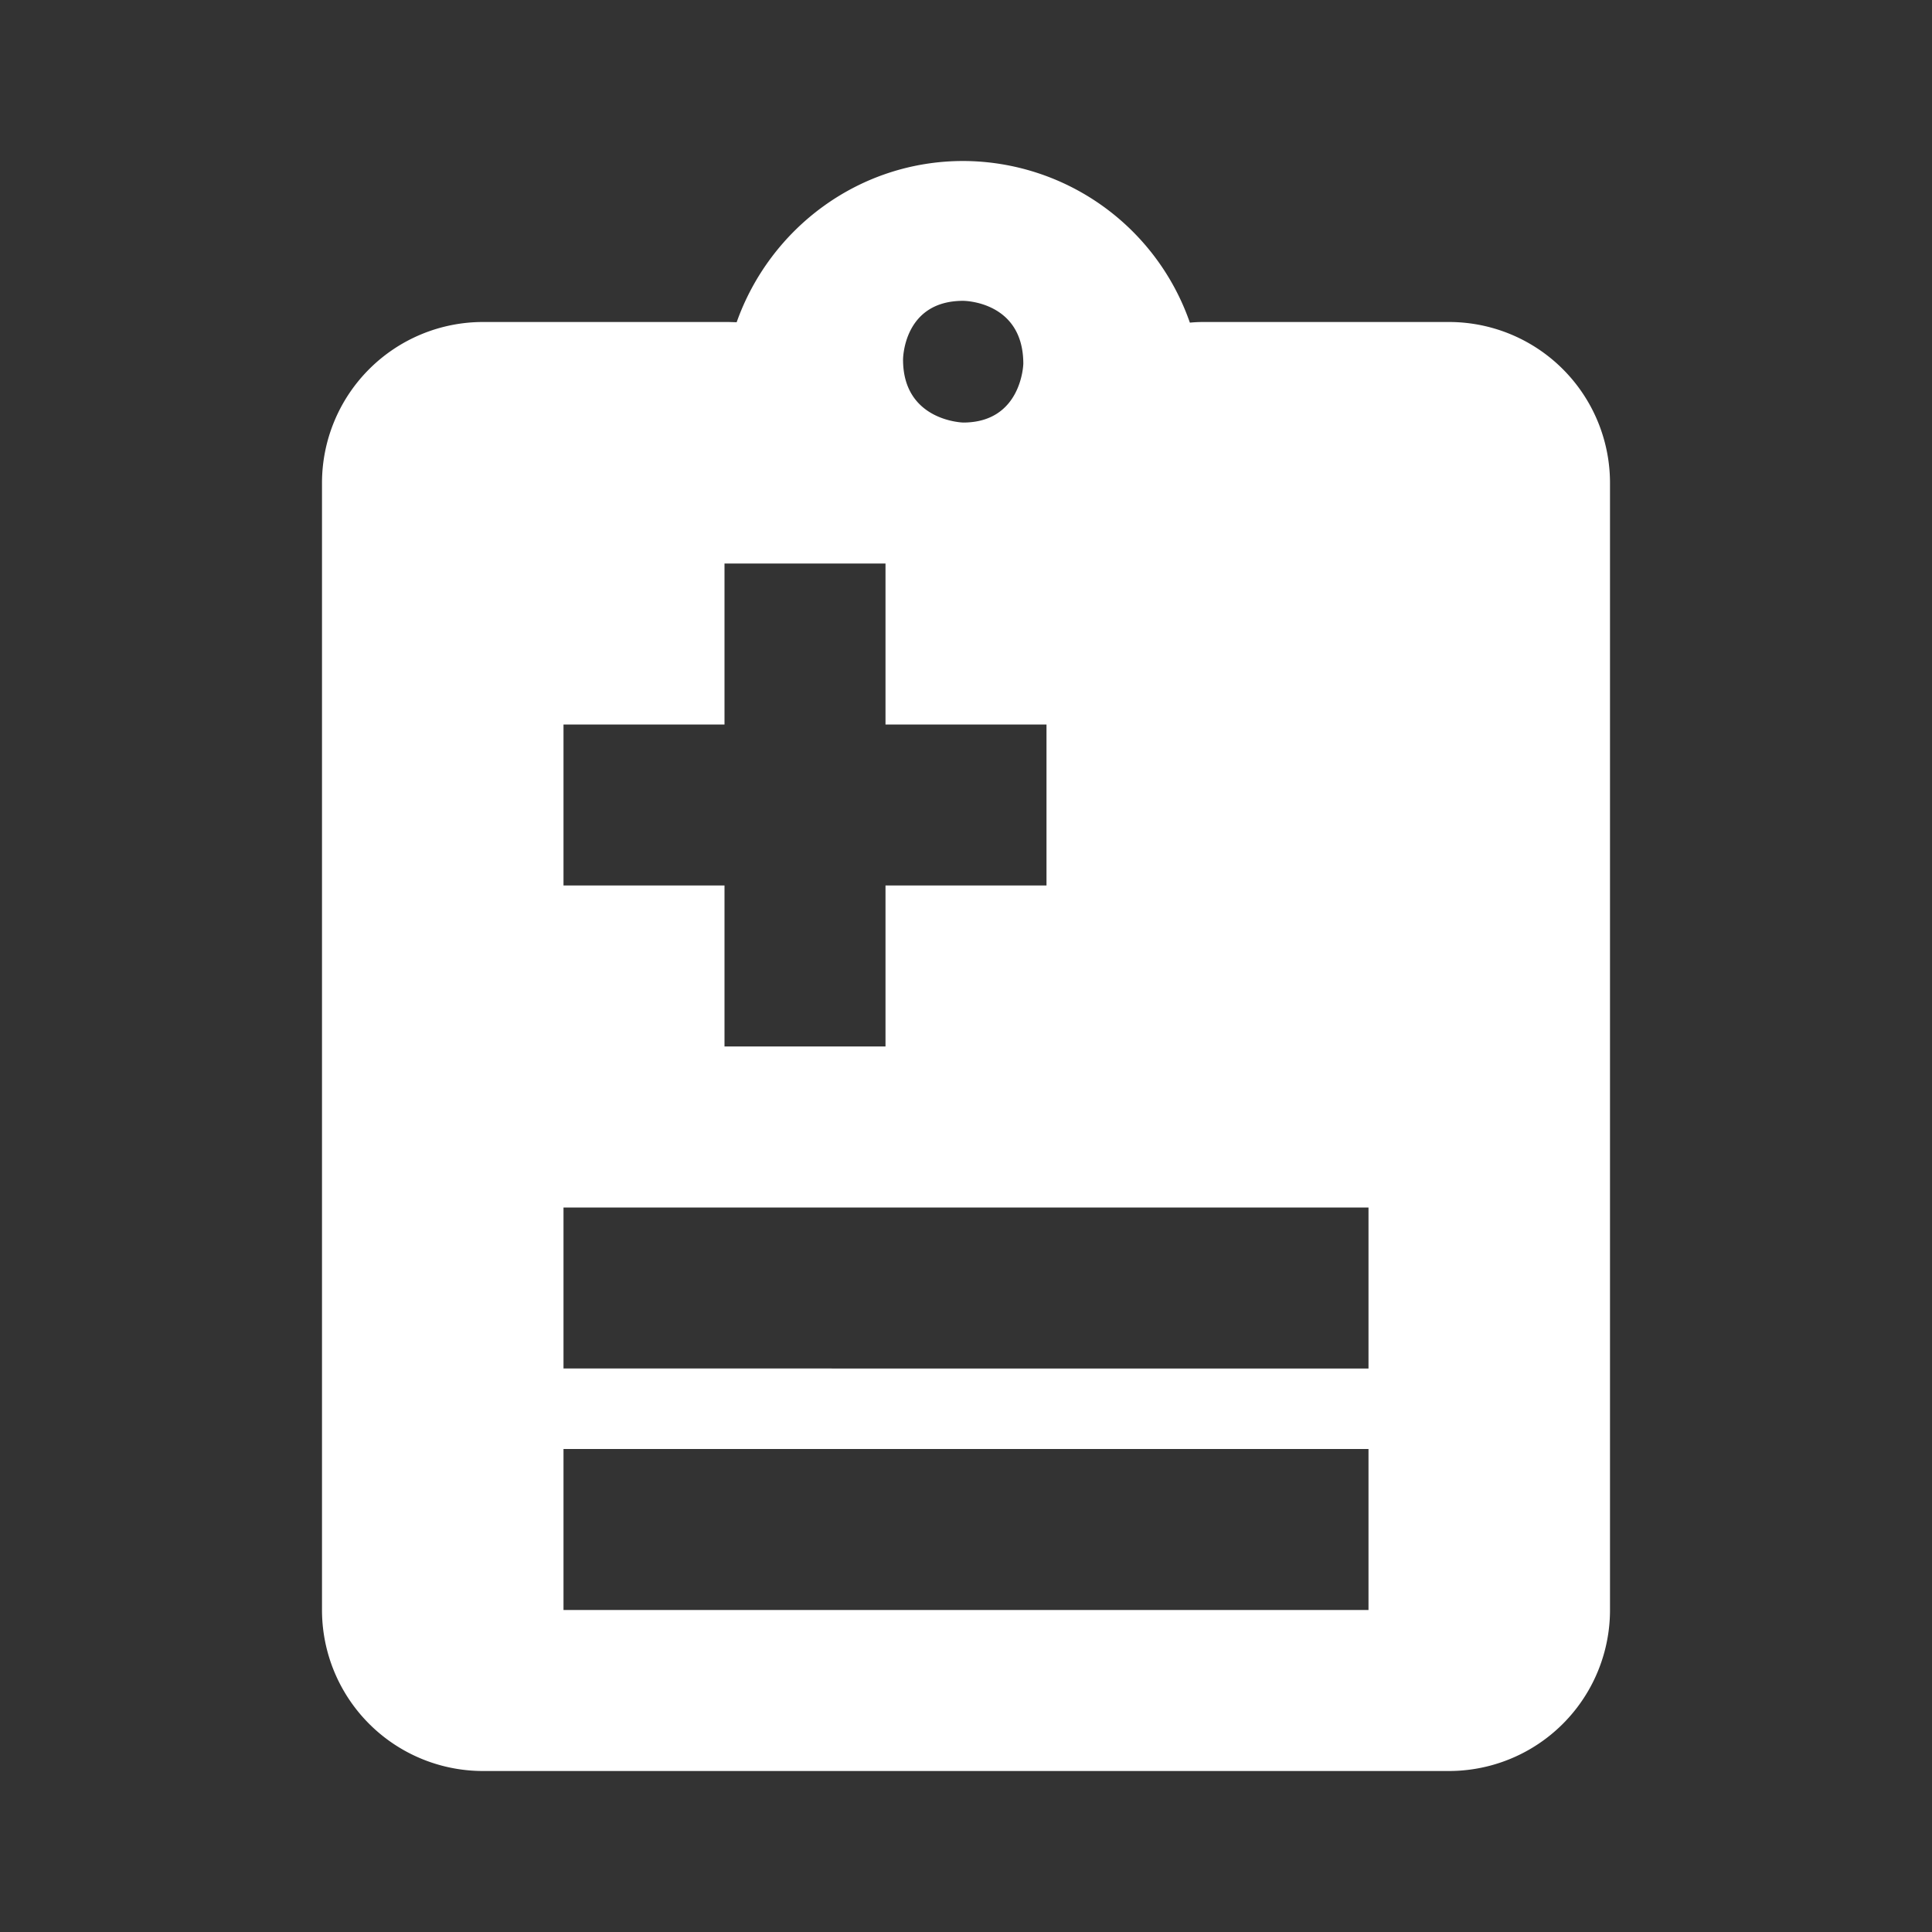<svg xmlns="http://www.w3.org/2000/svg" width="12" height="12" viewBox="0 0 24 24">
    <rect x="0" y="0" width="24" height="24" fill="#333333" stroke="none"/>
    <path fill="#fff" fill-rule="evenodd"
        d="M14.948 4q-.084 0-.167.008A2.99 2.99 0 0 0 11.965 2c-1.296 0-2.4.835-2.814 2.003L9.051 4H6a2 2 0 0 0-2 2v14a2 2 0 0 0 2 2h12a2 2 0 0 0 2-2V6a2 2 0 0 0-2-2zm-3.73.467c0 .765.747.782.747.782c.73 0 .747-.73.747-.73c0-.782-.747-.782-.747-.782c-.747 0-.747.73-.747.73M9 7v2H7v2h2v2h2v-2h2V9h-2V7zm8 10H7v-2h10zM7 20h10v-2H7z"
        clip-rule="evenodd" />
</svg>
